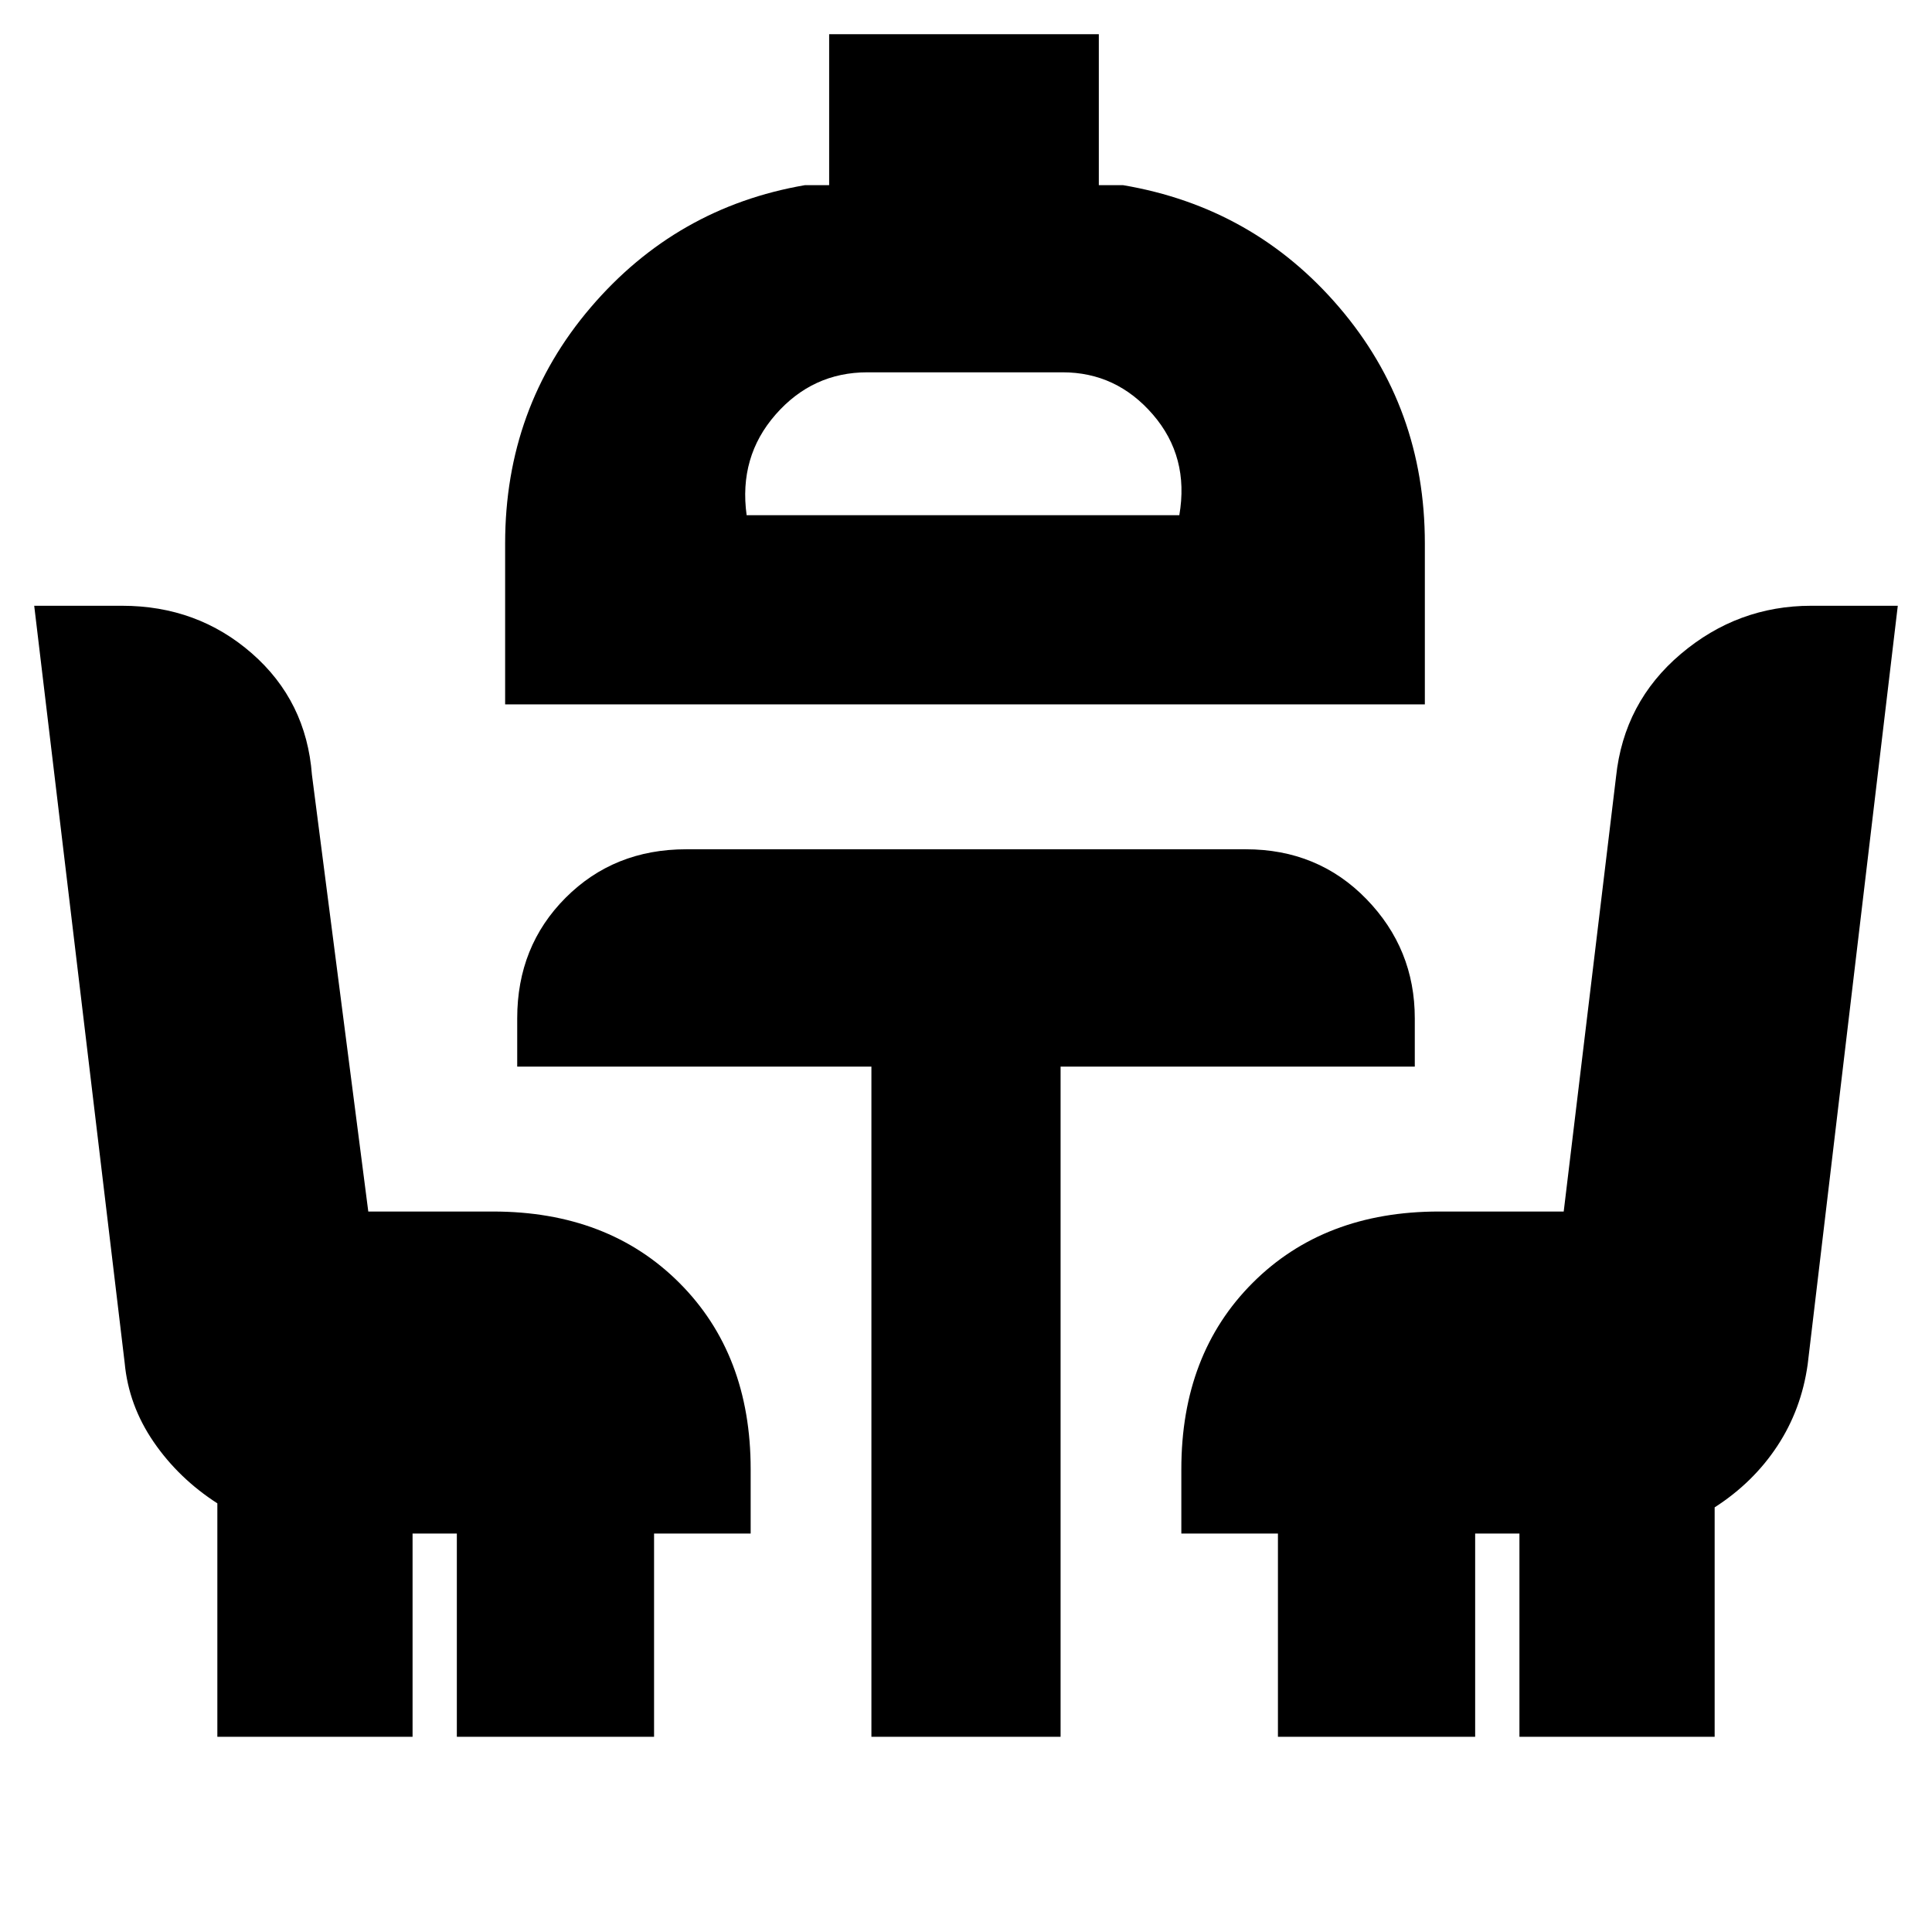 <svg xmlns="http://www.w3.org/2000/svg" height="20" viewBox="0 -960 960 960" width="20"><path d="M108-97v-116q-19.18-12.34-31.64-30.49-12.45-18.15-14.41-39.3L17-659h43.64q37.46 0 64.53 23.67Q152.23-611.65 155-575l28 217h62q57.13 0 92.56 35.44Q373-287.13 373-230v32h-48v101h-98v-101h-22v101h-97Zm325 0v-333H257v-24q0-35.8 24.04-59.9T341-538h278q35.92 0 59.96 24.74T703-454v24H527v333h-94ZM251-610v-80q0-67.46 42.5-117.23Q336-857 400-868h12v-75h134v75h12q65 11 107.5 60.77T708-690v80H251Zm120-94h215q5-29-13.12-50-18.12-21-44.88-21h-97q-27.24 0-45.62 21T371-704ZM635-97v-101h-48v-32q0-57.13 35.44-92.56Q657.88-358 715-358h62l26-216q3.89-37.07 32.17-61.04Q863.46-659 900-659h43l-44.78 376.98q-3.13 22.38-15.08 40.53Q871.2-223.34 852-211v114h-97v-101h-22v101h-98ZM479-704Z"/></svg>
